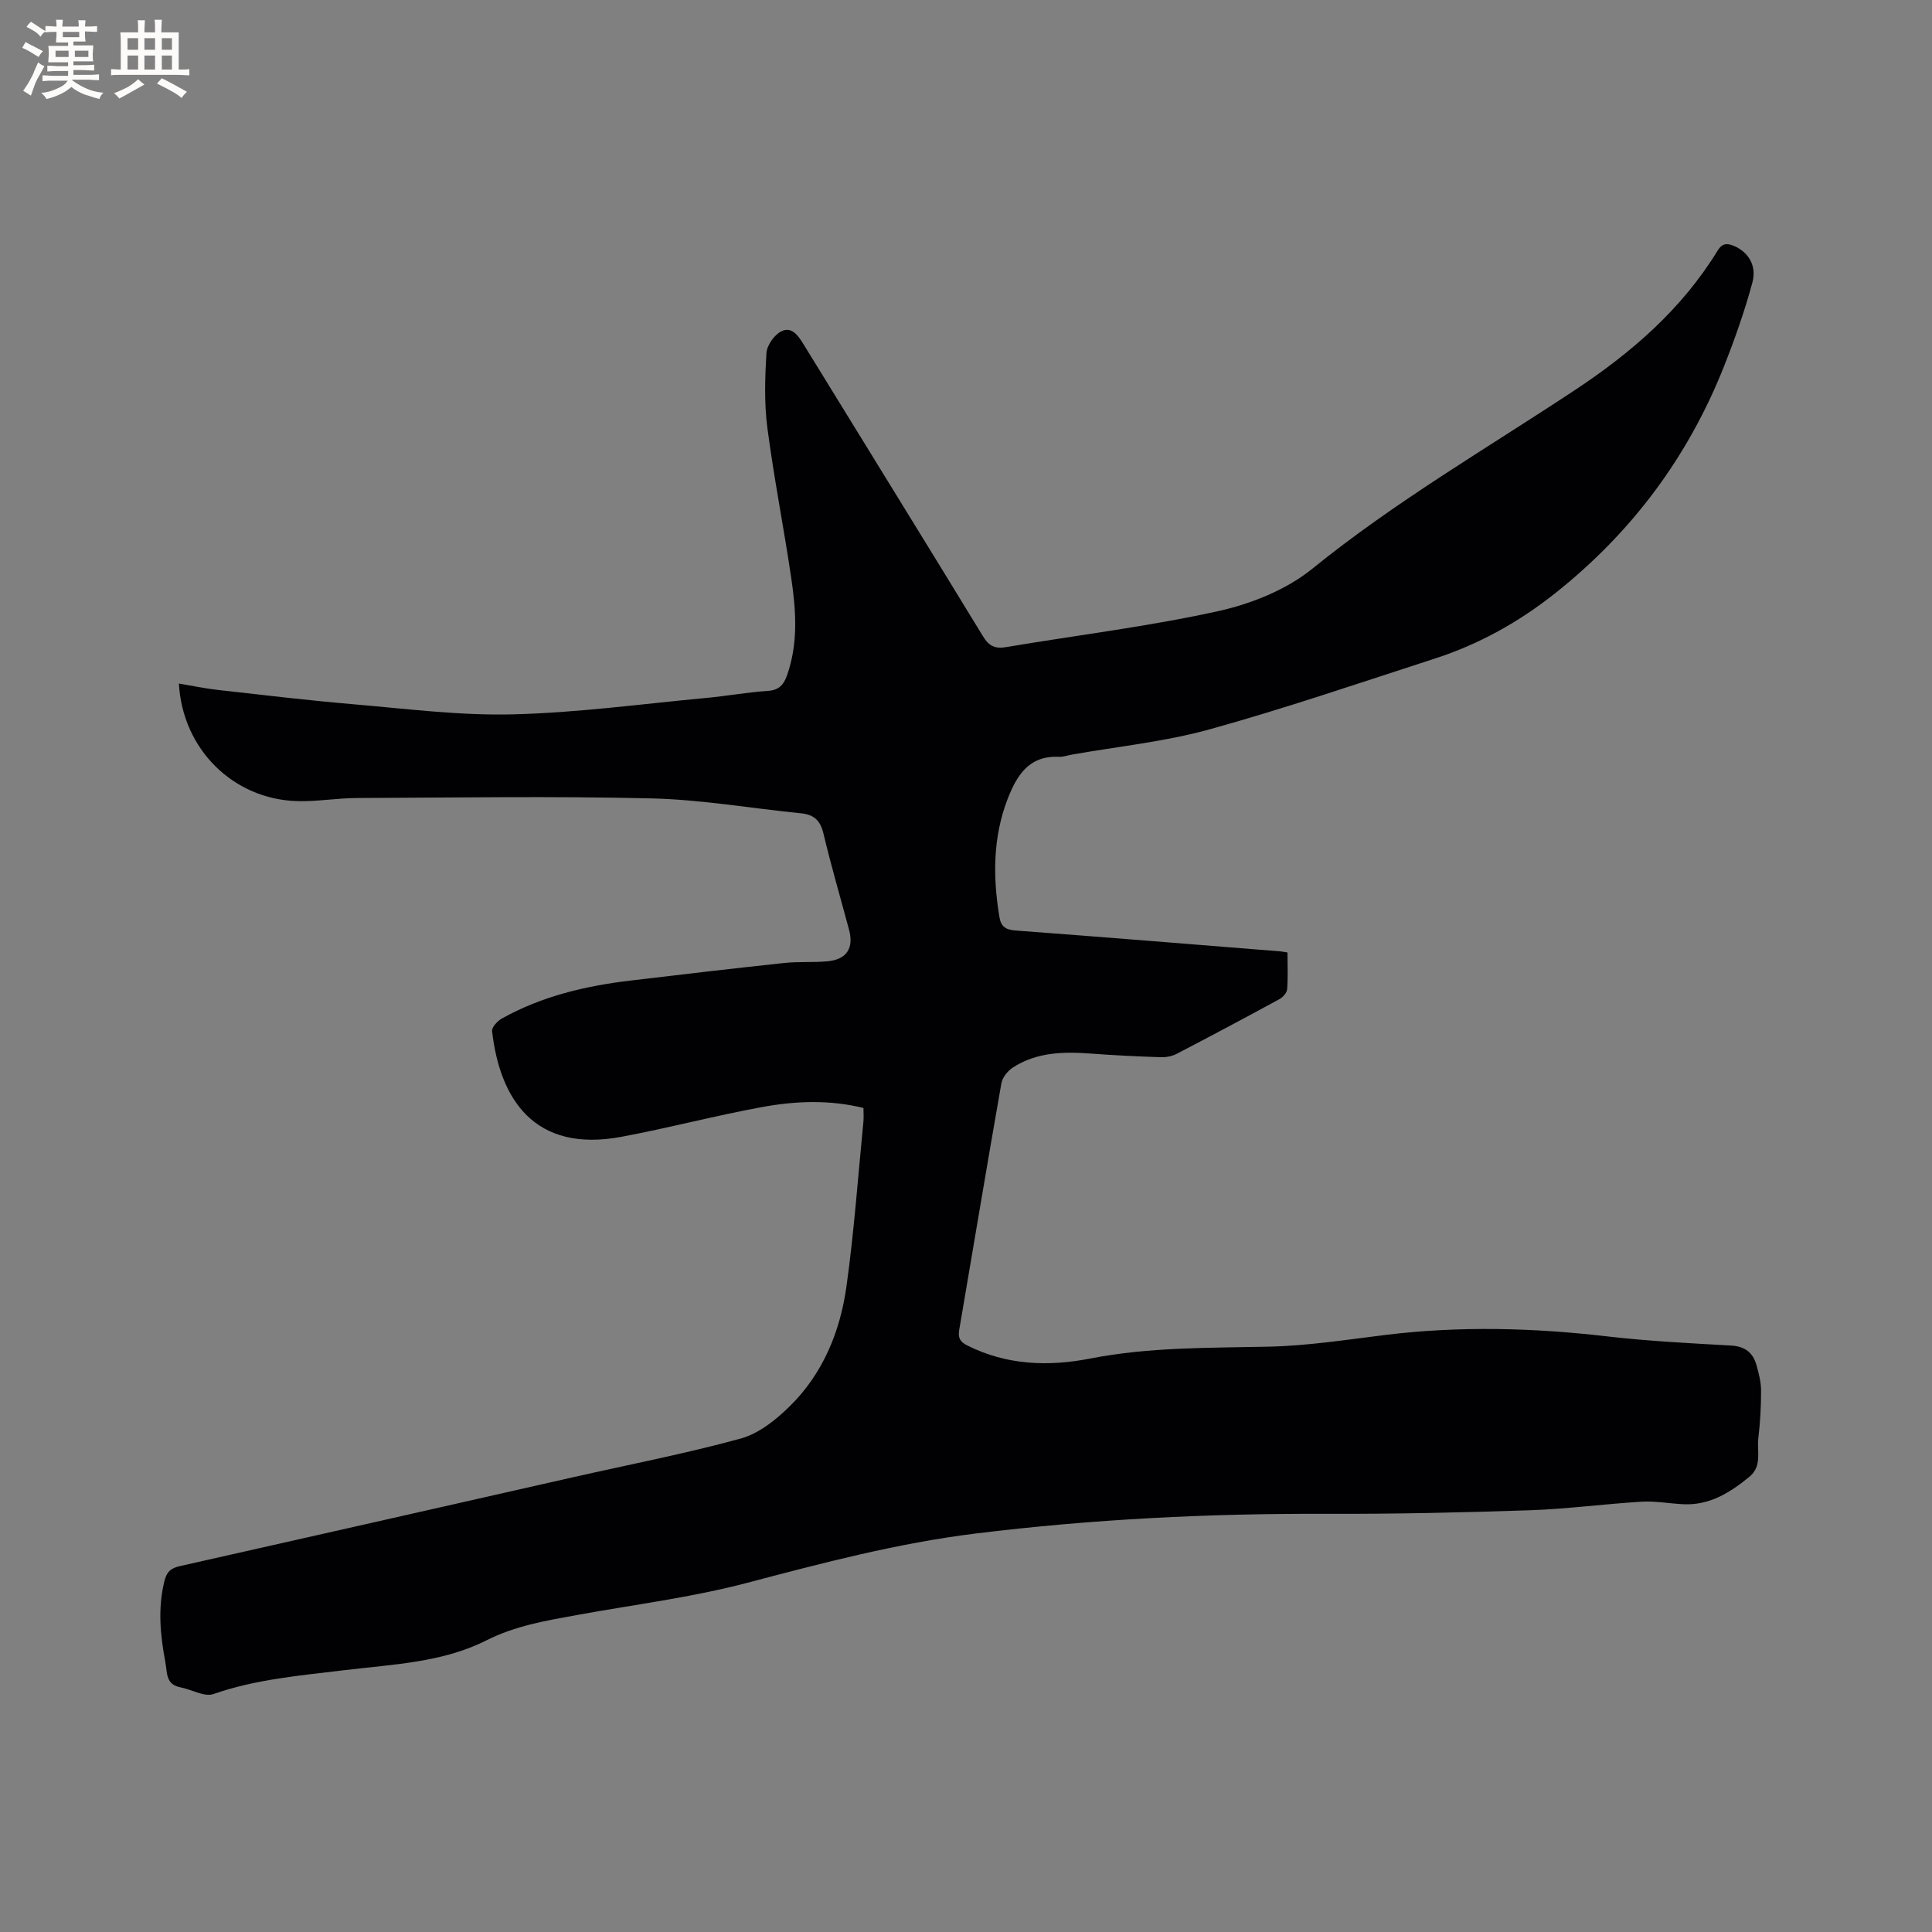 <svg enable-background="new 0 0 400 400" viewBox="0 0 400 400" xmlns="http://www.w3.org/2000/svg"><rect x="0" y="0" width="400" height="400" fill="#808080" stroke="none"/><path d="m178.77 229.39c-7.16-1.75-14.15-1.44-21.02-.18-9.78 1.79-19.42 4.36-29.19 6.17-17.75 3.29-25.04-7.59-26.68-21.89-.09-.8 1.09-2.09 2-2.6 8.27-4.63 17.31-6.76 26.62-7.87 10.62-1.27 21.25-2.51 31.89-3.65 2.94-.31 5.94-.07 8.89-.34 4-.36 5.53-2.7 4.51-6.53-1.78-6.65-3.72-13.26-5.31-19.95-.64-2.7-1.98-3.9-4.63-4.16-10.32-1.04-20.62-2.84-30.96-3.09-20.33-.49-40.68-.16-61.02-.08-4.12.02-8.26.76-12.37.64-13.21-.38-23.72-10.74-24.46-24.34 2.75.46 5.38 1.02 8.04 1.32 9.35 1.05 18.71 2.17 28.08 2.97 10.98.93 22 2.36 32.97 2.09 13.41-.33 26.79-2.16 40.17-3.41 4.22-.39 8.41-1.17 12.63-1.44 2.34-.15 3.33-1.27 4.02-3.24 2.34-6.63 1.86-13.4.87-20.13-1.53-10.37-3.58-20.67-4.94-31.07-.67-5.11-.51-10.37-.19-15.53.1-1.6 1.61-3.75 3.07-4.48 2.16-1.08 3.5.88 4.63 2.72 12.36 20.14 24.81 40.22 37.11 60.39 1.25 2.05 2.49 2.66 4.81 2.27 14.62-2.47 29.39-4.25 43.85-7.44 6.87-1.51 14.14-4.42 19.54-8.79 17.13-13.88 36.1-24.9 54.37-36.99 11.71-7.75 22.14-16.76 29.54-28.87.96-1.57 2-1.57 3.44-.95 2.88 1.24 4.72 4 3.76 7.56-1.59 5.9-3.64 11.7-5.89 17.39-7.43 18.72-19.08 34.34-34.87 46.88-7.55 6-15.83 10.62-24.99 13.58-15.51 5.02-30.95 10.31-46.65 14.66-9.24 2.56-18.92 3.53-28.41 5.21-.94.17-1.89.51-2.81.47-6.17-.28-8.69 3.89-10.56 8.7-3.08 7.95-3.08 16.14-1.72 24.43.32 1.98 1.24 2.67 3.32 2.83 18.28 1.36 36.55 2.86 54.83 4.32.4.03.8.12 1.5.23 0 2.58.12 5.11-.07 7.61-.06.73-.87 1.65-1.58 2.04-7.07 3.85-14.17 7.64-21.32 11.35-.98.51-2.23.72-3.35.68-4.76-.16-9.53-.38-14.28-.74-5.69-.43-11.28-.34-16.26 2.88-1.08.7-2.17 2.07-2.38 3.29-2.99 17-5.82 34.04-8.73 51.06-.27 1.59.15 2.43 1.67 3.19 8.17 4.11 16.82 4.4 25.46 2.71 12.27-2.4 24.62-2.18 37.01-2.46 8.12-.18 16.22-1.46 24.31-2.45 15.25-1.85 30.44-1.45 45.67.32 8.52.99 17.11 1.42 25.68 1.9 2.9.16 4.55 1.48 5.28 4.08.48 1.72.94 3.51.94 5.27 0 3.28-.17 6.58-.57 9.83-.33 2.71.86 5.77-1.87 8.01-4.03 3.3-8.28 5.95-13.75 5.66-2.86-.15-5.72-.69-8.55-.52-7.7.46-15.38 1.51-23.09 1.77-14.07.48-28.16.79-42.23.74-24.3-.09-48.52 1.11-72.64 4.09-16.02 1.98-31.56 6.07-47.14 10.18-11.54 3.04-23.48 4.53-35.25 6.67-6.44 1.17-12.78 2.22-18.81 5.26-9.14 4.61-19.4 4.96-29.38 6.17-9.14 1.11-18.31 1.86-27.13 4.94-1.88.66-4.5-.94-6.81-1.38-3.12-.59-2.73-2.96-3.16-5.26-1.05-5.57-1.58-11.04-.21-16.66.48-1.97 1.28-2.74 3.17-3.17 27.17-6.1 54.33-12.28 81.49-18.42 11.57-2.62 23.23-4.87 34.66-8 3.73-1.02 7.28-3.85 10.13-6.65 6.9-6.76 10.47-15.47 11.78-24.85 1.58-11.31 2.39-22.73 3.51-34.1.09-.86.01-1.8.01-2.85z" fill="#010103"/><g fill="#fcfbfa"><path d="m6.8 9.5c.6.3 1.3.7 2.1 1.1-.4.4-.7.8-.9 1.2-.7-.4-1.3-.8-1.8-1.1s-1.1-.6-1.6-.8c.2-.4.5-.8.7-1.2.4.2.8.5 1.5.8zm.9 6.9c-.3.6-.5 1.1-.7 1.7s-.4 1.1-.6 1.7c-.6-.4-1.1-.7-1.6-1 .7-1 1.2-1.8 1.5-2.4.3-.5.6-1.1.8-1.7.3-.6.5-1.2.8-1.8.3.3.8.6 1.3.8-.7 1.3-1.2 2.2-1.5 2.7zm.1-11c.4.3 1 .7 1.7 1.1-.5.2-.8.6-1.1 1.1-.5-.6-1-1-1.4-1.2s-.9-.6-1.5-.8c.2-.4.5-.7.9-1.1.5.3.9.6 1.4.9zm10.5 13.1c1 .4 2 .6 3.1.7-.4.4-.7.8-.8 1.3-.9-.2-1.9-.6-3-.9-1-.4-2-.9-2.8-1.6-.5.4-1.1.9-1.9 1.3s-1.9.9-3.3 1.2c-.1-.3-.5-.8-1.1-1.3 1 0 2.1-.3 3.2-.8 1.2-.5 1.9-1 2.3-1.7h-3.2c-.4 0-1 0-2 .1v-1.2c1 0 1.7.1 2 .1h3.3v-1h-2.3c-.2 0-.9 0-2 .1v-1.2c1.2 0 1.9.1 2 .1h2.3v-.8h-4.1c0-.7.1-1.2.1-1.6 0-.5 0-1.1-.1-1.8h4.1v-.7h-2.5c0-.6.1-1.1.1-1.6v-.6h-.5c-.4 0-1 0-1.8.1v-1.3c1.2 0 1.9.1 2.1.1h.2c0-.3 0-.8-.1-1.4h1.4c0 .6-.1 1-.1 1.4h3.4c0-.4 0-.8-.1-1.3h1.5c0 .4-.1.9-.1 1.3.7 0 1.5 0 2.5-.1v1.2c-1 0-1.8-.1-2.5-.1v.6c0 .3 0 .8.1 1.5h-2.5v.8h4.1c0 .7-.1 1.3-.1 1.8s0 1 .1 1.5h-4.1v.8h1.4c.8 0 1.8 0 2.9-.1v1.2c-1 0-1.9-.1-2.8-.1h-1.5v1h3.2c.3 0 1 0 2.1-.1v1.2c-1.1 0-1.8-.1-2.1-.1h-3.4l-.1.1c1.4 1 2.4 1.5 3.4 1.9zm-4.1-6.7v-1.3h-2.7v1.3zm2.2-4.1v-1.1h-3.4v1.1zm1.9 4.1v-1.3h-2.8v1.3z"/><path d="m37 6.7v2.3 5.4c1 0 1.8 0 2.2-.1v1.3c-.6 0-1.5-.1-2.5-.1h-11.9c-.7 0-1.3 0-1.8.1v-1.3c.5 0 1.1.1 2 .1v-5.2c0-1 0-1.8-.1-2.5h3.7c0-1.3 0-2.1-.1-2.5h1.5c0 .4-.1 1.3-.1 2.5h2.2c0-1.2 0-2.1-.1-2.6h1.5c0 .4-.1 1.3-.1 2.6zm-12.3 13.7c-.3-.4-.7-.8-1.1-1.1 1.1-.4 2.1-.9 2.9-1.3.8-.5 1.5-1 2.1-1.6.4.4.9.8 1.3 1.1-2.5 1.4-4.2 2.4-5.2 2.9zm3.9-10.1v-2.4h-2.2v2.4zm0 4.1v-2.9h-2.2v2.9zm3.5-4.1v-2.4h-2.2v2.4zm0 4.1v-2.9h-2.2v2.9zm.4 2.9 1-1.1c.6.3 1.4.7 2.5 1.3s2 1.1 2.7 1.5c-.4.4-.8.8-1.1 1.3-.8-.8-2.5-1.7-5.1-3zm3.1-7v-2.4h-2.1v2.4zm0 4.1v-2.9h-2.1v2.9z"/></g></svg>